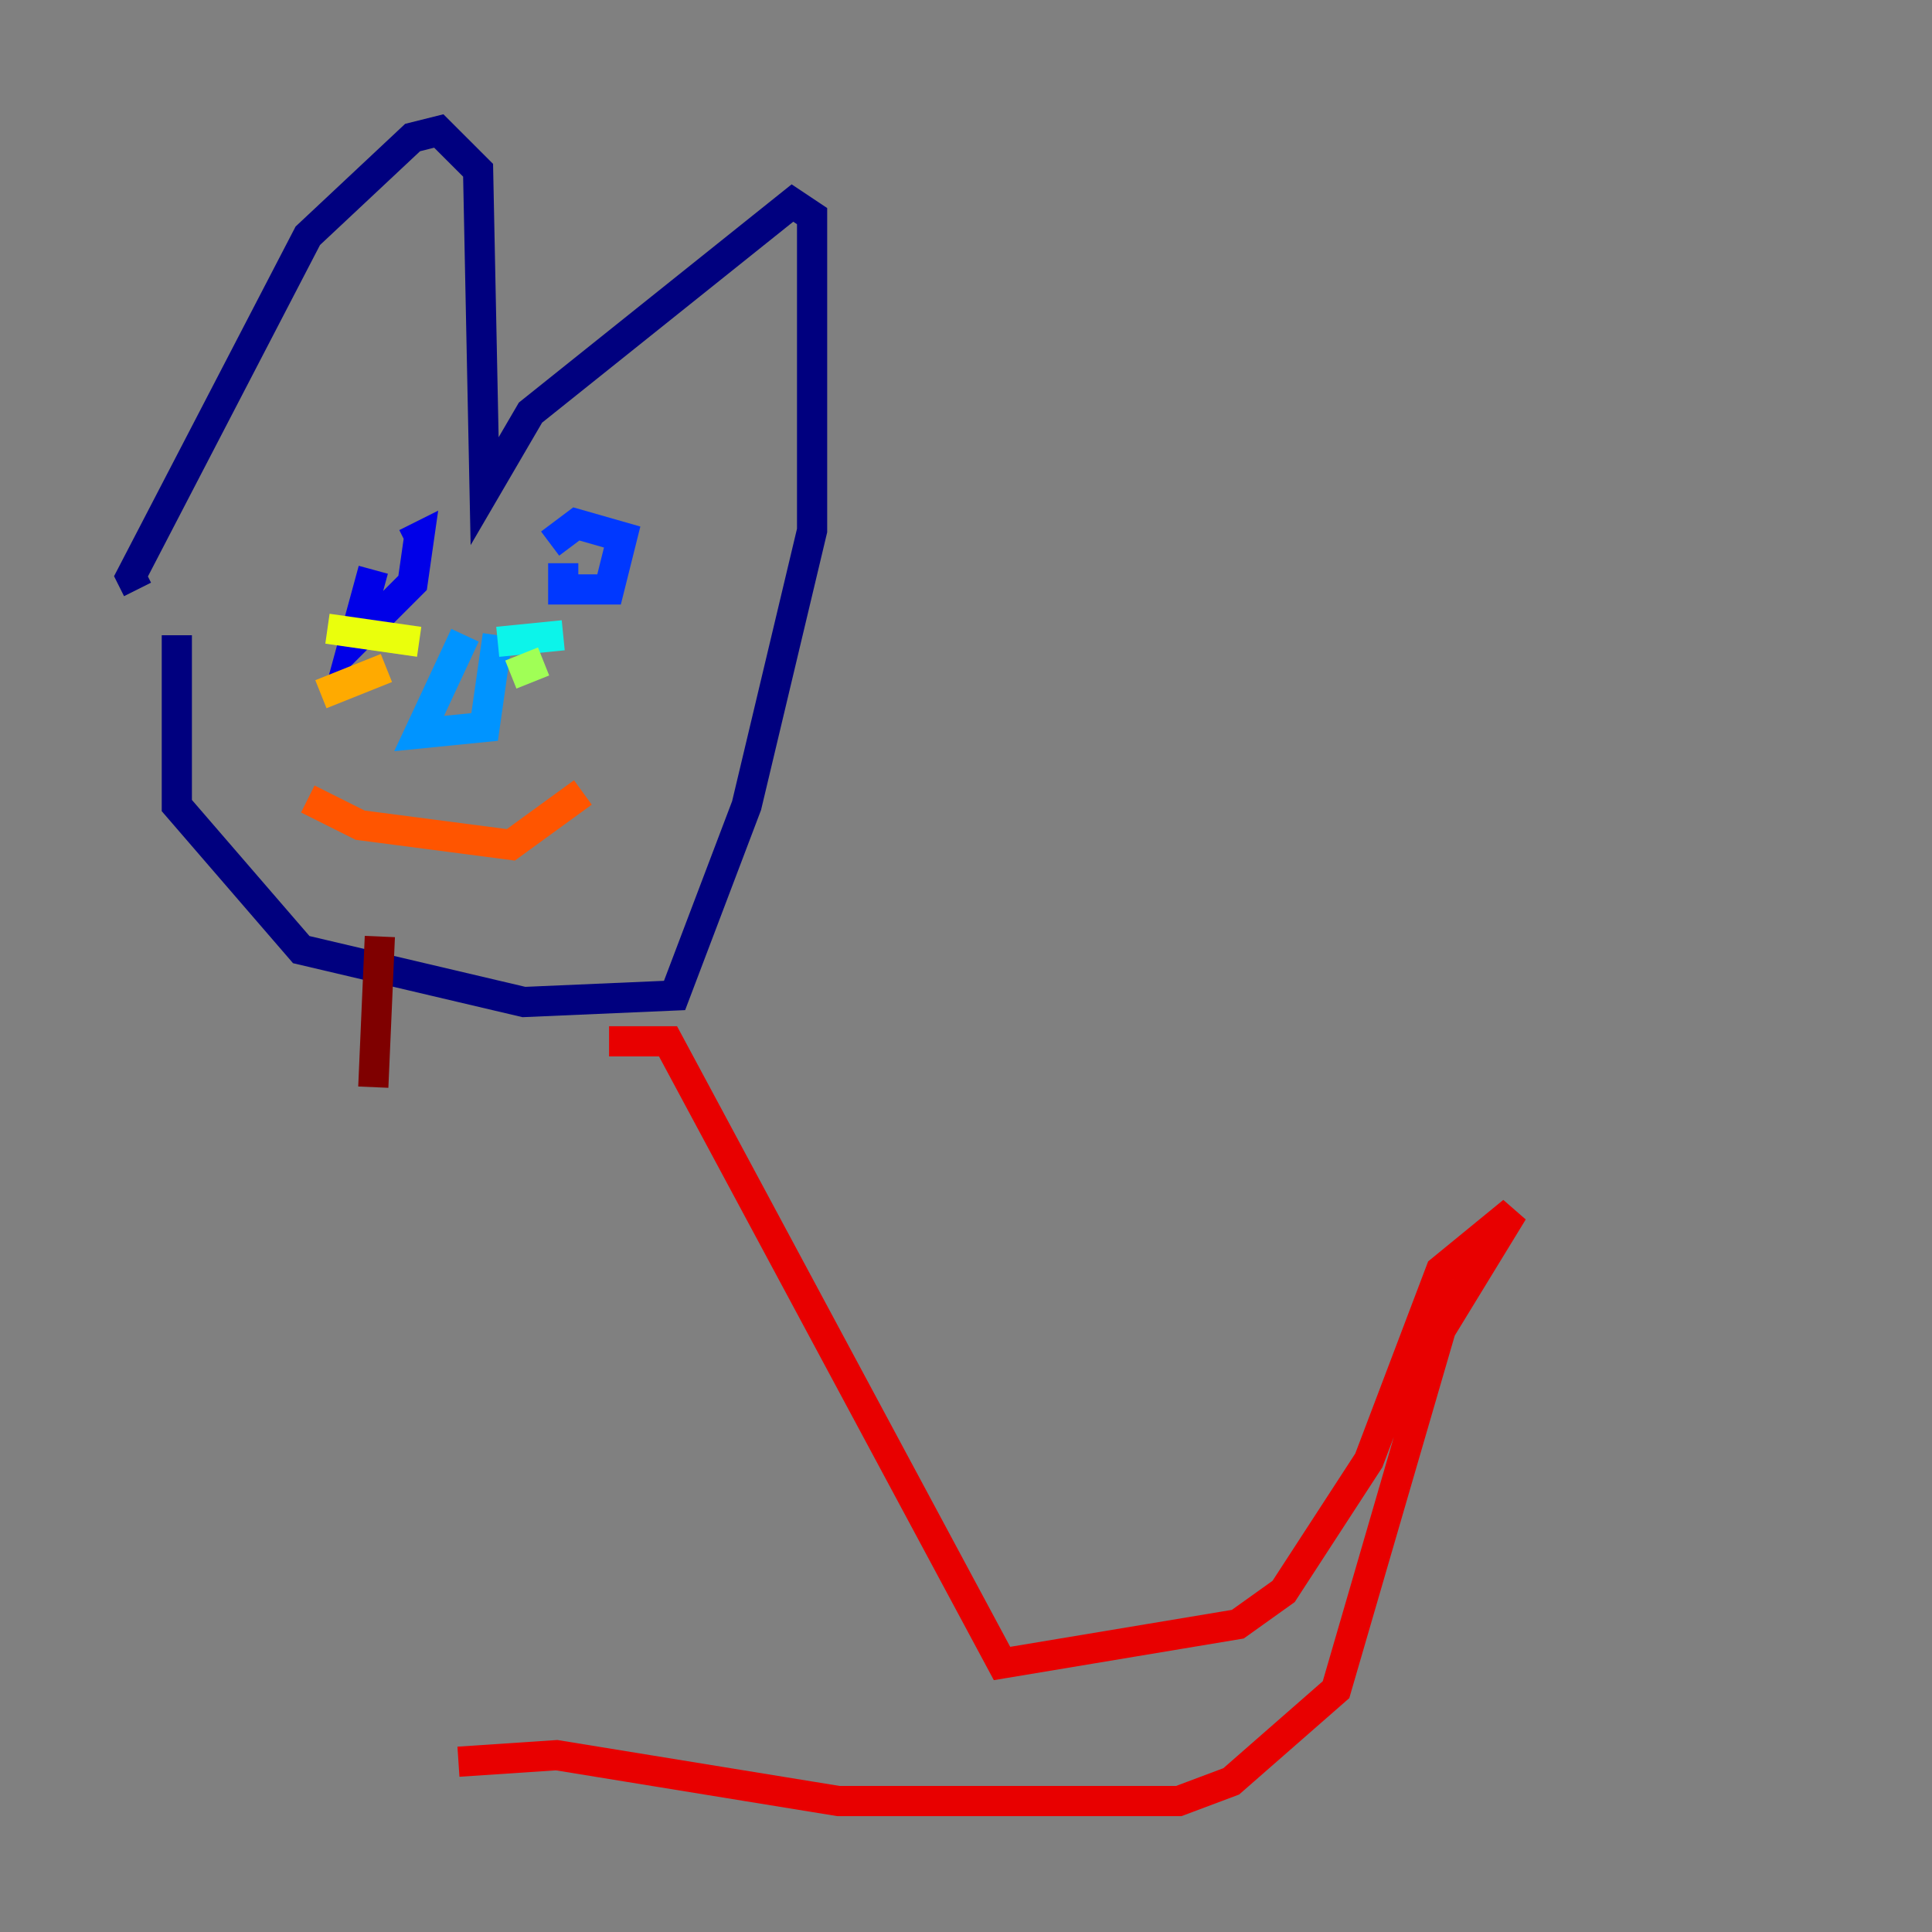 <?xml version="1.0" encoding="utf-8" ?>
<svg baseProfile="tiny" height="128" version="1.2" viewBox="0,0,128,128" width="128" xmlns="http://www.w3.org/2000/svg" xmlns:ev="http://www.w3.org/2001/xml-events" xmlns:xlink="http://www.w3.org/1999/xlink"><rect x="0" y="0" width="128" height="128" fill="#808080" stroke="none"/><defs /><polyline fill="none" points="11.715,42.088 11.715,53.37 19.959,62.915 34.712,66.386 44.691,65.953 49.464,53.37 53.803,35.146 53.803,14.319 52.502,13.451 35.146,27.336 32.108,32.542 31.675,11.281 29.071,8.678 27.336,9.112 20.393,15.62 8.678,38.183 9.112,39.051" stroke="#00007f" stroke-width="2" /><polyline fill="none" points="24.732,37.749 23.43,42.522 27.336,38.617 27.77,35.58 26.902,36.014" stroke="#0000e8" stroke-width="2" /><polyline fill="none" points="37.315,37.315 37.315,39.051 40.352,39.051 41.22,35.58 38.183,34.712 36.447,36.014" stroke="#0038ff" stroke-width="2" /><polyline fill="none" points="30.807,42.088 27.77,48.597 32.108,48.163 32.976,42.088" stroke="#0094ff" stroke-width="2" /><polyline fill="none" points="32.976,42.522 37.315,42.088" stroke="#0cf4ea" stroke-width="2" /><polyline fill="none" points="33.41,44.691 33.41,44.691" stroke="#56ffa0" stroke-width="2" /><polyline fill="none" points="33.844,44.691 36.014,43.824" stroke="#a0ff56" stroke-width="2" /><polyline fill="none" points="27.77,42.522 21.695,41.654" stroke="#eaff0c" stroke-width="2" /><polyline fill="none" points="25.6,44.258 21.261,45.993" stroke="#ffaa00" stroke-width="2" /><polyline fill="none" points="20.393,52.936 23.864,54.671 33.844,55.973 38.617,52.502" stroke="#ff5500" stroke-width="2" /><polyline fill="none" points="40.352,68.99 44.258,68.99 66.386,110.21 82.007,107.607 85.044,105.437 90.685,96.759 95.458,84.176 100.231,80.271 95.458,88.081 88.515,111.946 81.573,118.02 78.102,119.322 55.539,119.322 36.881,116.285 30.373,116.719" stroke="#e80000" stroke-width="2" /><polyline fill="none" points="25.166,62.047 24.732,72.027" stroke="#7f0000" stroke-width="2" /></svg>